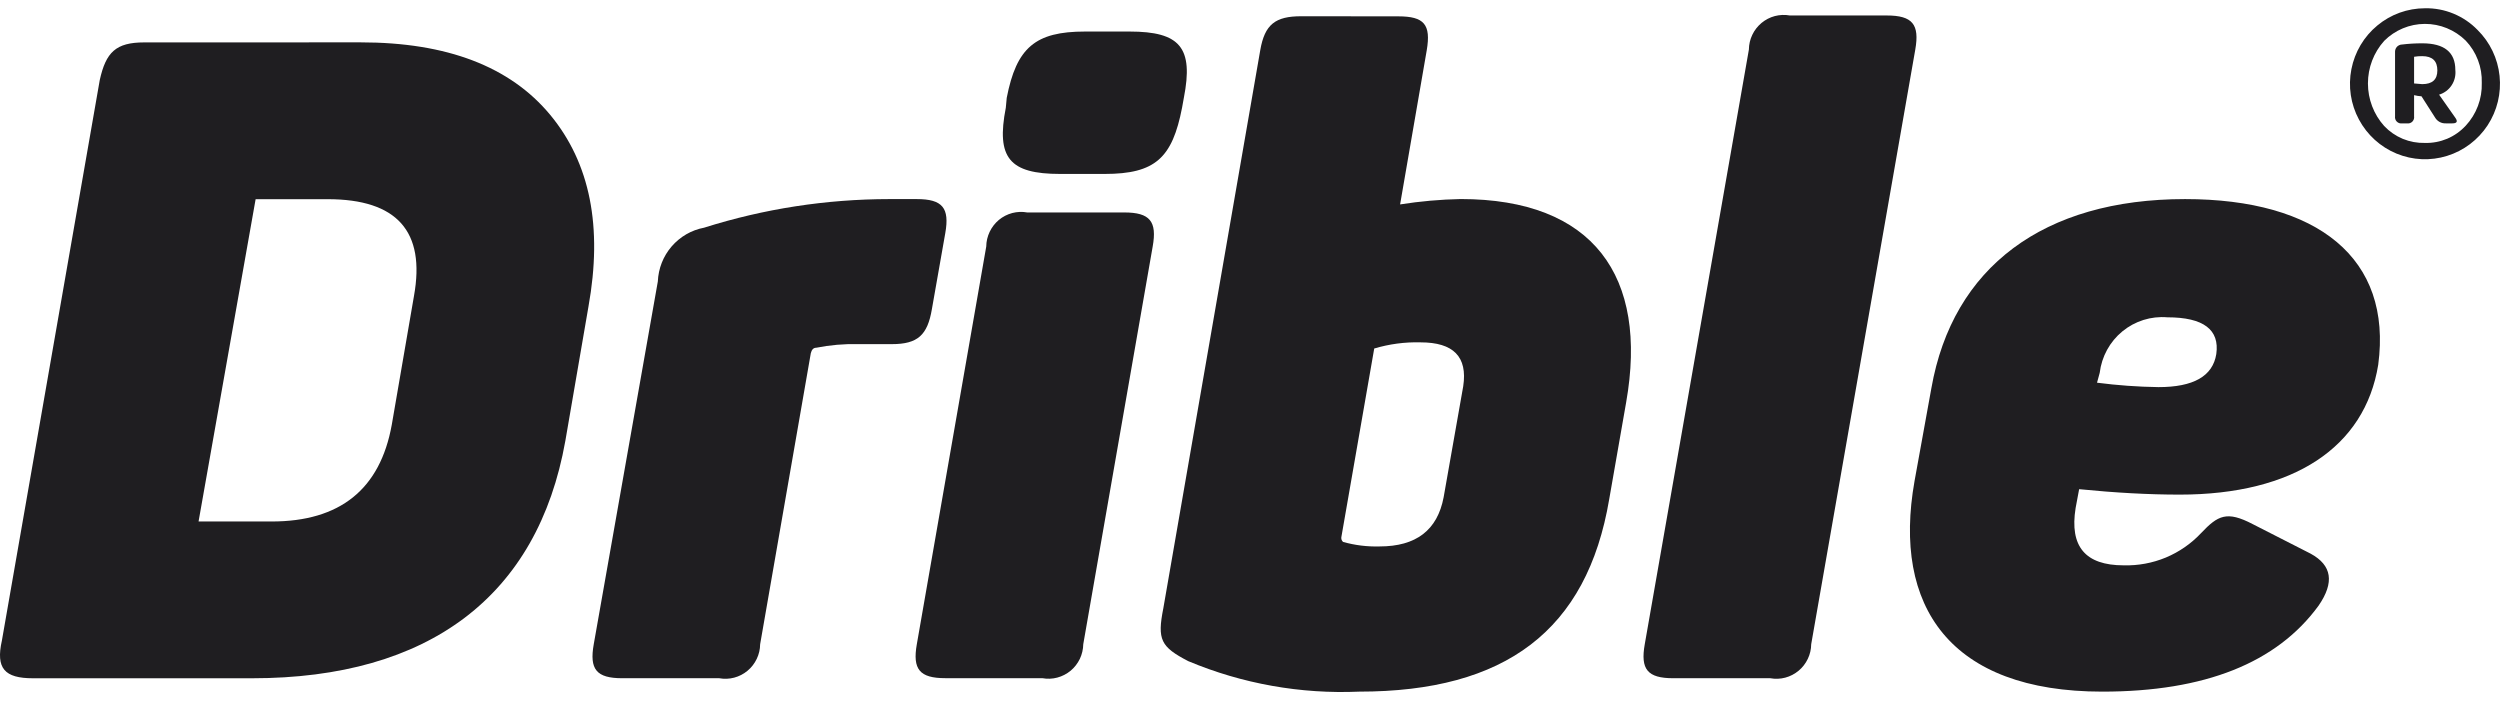 <svg width="52" height="15" viewBox="0 0 52 15" fill="none" xmlns="http://www.w3.org/2000/svg">
<path d="M7.501 0.881C9.297 0.881 10.611 1.384 11.445 2.39C12.277 3.396 12.537 4.72 12.24 6.377L11.759 9.171C11.185 12.395 8.927 14.108 5.241 14.108H0.686C0.094 14.108 -0.09 13.903 0.039 13.326L2.075 1.665C2.203 1.087 2.409 0.882 3 0.882L7.501 0.881ZM8.611 6.154C8.852 4.814 8.26 4.143 6.815 4.143H5.317L4.13 10.847H5.649C7.073 10.847 7.907 10.177 8.149 8.835L8.611 6.154Z" fill="#1F1E21"/>
<path d="M19.068 4.141C19.606 4.141 19.754 4.326 19.662 4.848L19.383 6.432C19.291 6.972 19.088 7.158 18.55 7.158H17.848C17.556 7.151 17.264 7.176 16.977 7.233C16.921 7.233 16.884 7.271 16.865 7.346L15.811 13.4C15.81 13.505 15.786 13.61 15.74 13.705C15.695 13.8 15.629 13.885 15.548 13.952C15.467 14.02 15.372 14.068 15.271 14.095C15.169 14.122 15.063 14.126 14.959 14.107H12.942C12.405 14.107 12.257 13.922 12.35 13.4L13.683 5.854C13.694 5.586 13.795 5.329 13.97 5.126C14.145 4.923 14.383 4.785 14.645 4.736C15.891 4.342 17.189 4.142 18.495 4.141H19.068Z" fill="#1F1E21"/>
<path d="M23.384 4.419C23.92 4.419 24.069 4.605 23.976 5.127L22.532 13.399C22.53 13.504 22.506 13.609 22.461 13.704C22.415 13.799 22.35 13.884 22.269 13.951C22.188 14.018 22.093 14.067 21.991 14.094C21.89 14.121 21.783 14.125 21.68 14.106H19.663C19.126 14.106 18.978 13.921 19.07 13.399L20.514 5.127C20.515 5.021 20.54 4.917 20.585 4.822C20.631 4.726 20.696 4.642 20.777 4.574C20.858 4.507 20.953 4.458 21.055 4.431C21.156 4.405 21.263 4.4 21.366 4.419H23.384ZM23.494 0.656C24.549 0.656 24.828 0.992 24.624 2.035L24.587 2.24C24.384 3.283 24.033 3.618 22.976 3.618H22.051C20.994 3.618 20.718 3.283 20.921 2.24L20.94 2.035C21.143 0.992 21.532 0.656 22.569 0.656H23.494Z" fill="#1F1E21"/>
<path d="M29.084 0.34C29.621 0.34 29.768 0.507 29.676 1.047L29.122 4.252C29.538 4.186 29.959 4.149 30.381 4.14C33.139 4.14 34.288 5.741 33.824 8.369L33.472 10.381C33.01 13.118 31.306 14.386 28.27 14.386C27.053 14.439 25.84 14.223 24.716 13.752C24.142 13.454 24.068 13.305 24.197 12.653L26.213 1.045C26.306 0.506 26.528 0.338 27.065 0.338L29.084 0.34ZM30.435 8.034C30.528 7.419 30.231 7.121 29.547 7.121C29.221 7.112 28.896 7.156 28.584 7.249L27.899 11.179C27.898 11.197 27.9 11.214 27.906 11.23C27.913 11.247 27.923 11.261 27.936 11.272C28.183 11.342 28.438 11.373 28.694 11.366C29.453 11.366 29.898 11.03 30.028 10.341L30.435 8.034Z" fill="#1F1E21"/>
<path d="M37.673 13.4C37.672 13.505 37.648 13.61 37.602 13.705C37.557 13.8 37.491 13.885 37.41 13.952C37.329 14.019 37.235 14.068 37.133 14.095C37.031 14.122 36.925 14.126 36.821 14.107H34.804C34.267 14.107 34.118 13.922 34.211 13.4L36.377 1.03C36.378 0.924 36.402 0.82 36.448 0.724C36.493 0.629 36.559 0.545 36.64 0.477C36.721 0.41 36.816 0.361 36.917 0.334C37.019 0.308 37.125 0.303 37.229 0.322H39.245C39.781 0.322 39.929 0.508 39.838 1.03L37.673 13.4Z" fill="#1F1E21"/>
<path d="M40.173 8.072C40.617 5.557 42.506 4.141 45.449 4.141C48.208 4.141 49.763 5.371 49.467 7.587C49.189 9.302 47.708 10.288 45.338 10.288C44.69 10.288 44.005 10.25 43.246 10.175L43.173 10.566C43.043 11.368 43.376 11.759 44.172 11.759C44.473 11.767 44.771 11.712 45.049 11.597C45.326 11.481 45.577 11.308 45.783 11.088C46.135 10.716 46.32 10.622 46.857 10.902L48.061 11.516C48.505 11.758 48.56 12.113 48.227 12.597C47.357 13.79 45.857 14.386 43.728 14.386C40.562 14.386 39.36 12.616 39.822 10.008L40.173 8.072ZM45.08 6.6C44.743 6.572 44.408 6.677 44.146 6.892C43.883 7.108 43.715 7.417 43.674 7.755L43.618 7.96C44.042 8.015 44.469 8.046 44.896 8.052C45.618 8.052 46.025 7.829 46.099 7.364C46.17 6.86 45.838 6.6 45.08 6.6V6.6Z" fill="#1F1E21"/>
<path d="M51.534 0.624C51.792 0.879 51.953 1.216 51.991 1.578C52.029 1.94 51.941 2.303 51.742 2.607C51.543 2.91 51.245 3.135 50.9 3.242C50.554 3.35 50.183 3.333 49.848 3.195C49.514 3.057 49.237 2.806 49.066 2.486C48.894 2.166 48.839 1.796 48.909 1.439C48.979 1.082 49.169 0.761 49.449 0.53C49.728 0.298 50.078 0.172 50.44 0.172C50.643 0.168 50.845 0.206 51.033 0.284C51.222 0.362 51.392 0.477 51.534 0.624V0.624ZM51.286 2.616C51.51 2.375 51.631 2.055 51.621 1.725C51.626 1.563 51.6 1.402 51.542 1.251C51.484 1.099 51.398 0.961 51.286 0.844C51.059 0.621 50.755 0.496 50.437 0.497C50.12 0.498 49.816 0.625 49.591 0.85C49.373 1.093 49.253 1.408 49.253 1.735C49.253 2.062 49.373 2.378 49.591 2.621C49.7 2.736 49.832 2.827 49.978 2.888C50.124 2.948 50.281 2.977 50.44 2.973C50.598 2.977 50.755 2.947 50.901 2.886C51.047 2.824 51.178 2.732 51.286 2.615V2.616ZM49.817 2.419V1.09C49.815 1.07 49.818 1.049 49.824 1.03C49.83 1.01 49.84 0.992 49.854 0.976C49.867 0.961 49.884 0.948 49.903 0.94C49.921 0.931 49.941 0.926 49.962 0.926C50.101 0.909 50.241 0.901 50.382 0.901C50.841 0.901 51.071 1.086 51.071 1.455C51.083 1.567 51.056 1.68 50.994 1.774C50.933 1.867 50.84 1.937 50.733 1.969L51.071 2.45C51.126 2.527 51.105 2.566 51.008 2.566H50.872C50.828 2.568 50.784 2.558 50.745 2.537C50.706 2.516 50.673 2.485 50.65 2.446L50.367 2.003C50.315 2 50.264 1.992 50.213 1.979V2.42C50.216 2.44 50.214 2.46 50.208 2.479C50.201 2.498 50.191 2.515 50.177 2.53C50.163 2.544 50.146 2.554 50.127 2.561C50.108 2.567 50.088 2.569 50.068 2.566H49.962C49.942 2.569 49.922 2.567 49.903 2.561C49.884 2.554 49.867 2.543 49.853 2.529C49.839 2.515 49.828 2.497 49.822 2.478C49.816 2.459 49.814 2.439 49.817 2.419V2.419ZM50.213 1.182V1.736C50.319 1.745 50.375 1.75 50.383 1.75C50.592 1.75 50.697 1.655 50.697 1.464C50.697 1.267 50.592 1.168 50.383 1.168C50.326 1.167 50.269 1.171 50.213 1.181V1.182Z" fill="#1F1E21"/>
</svg>
